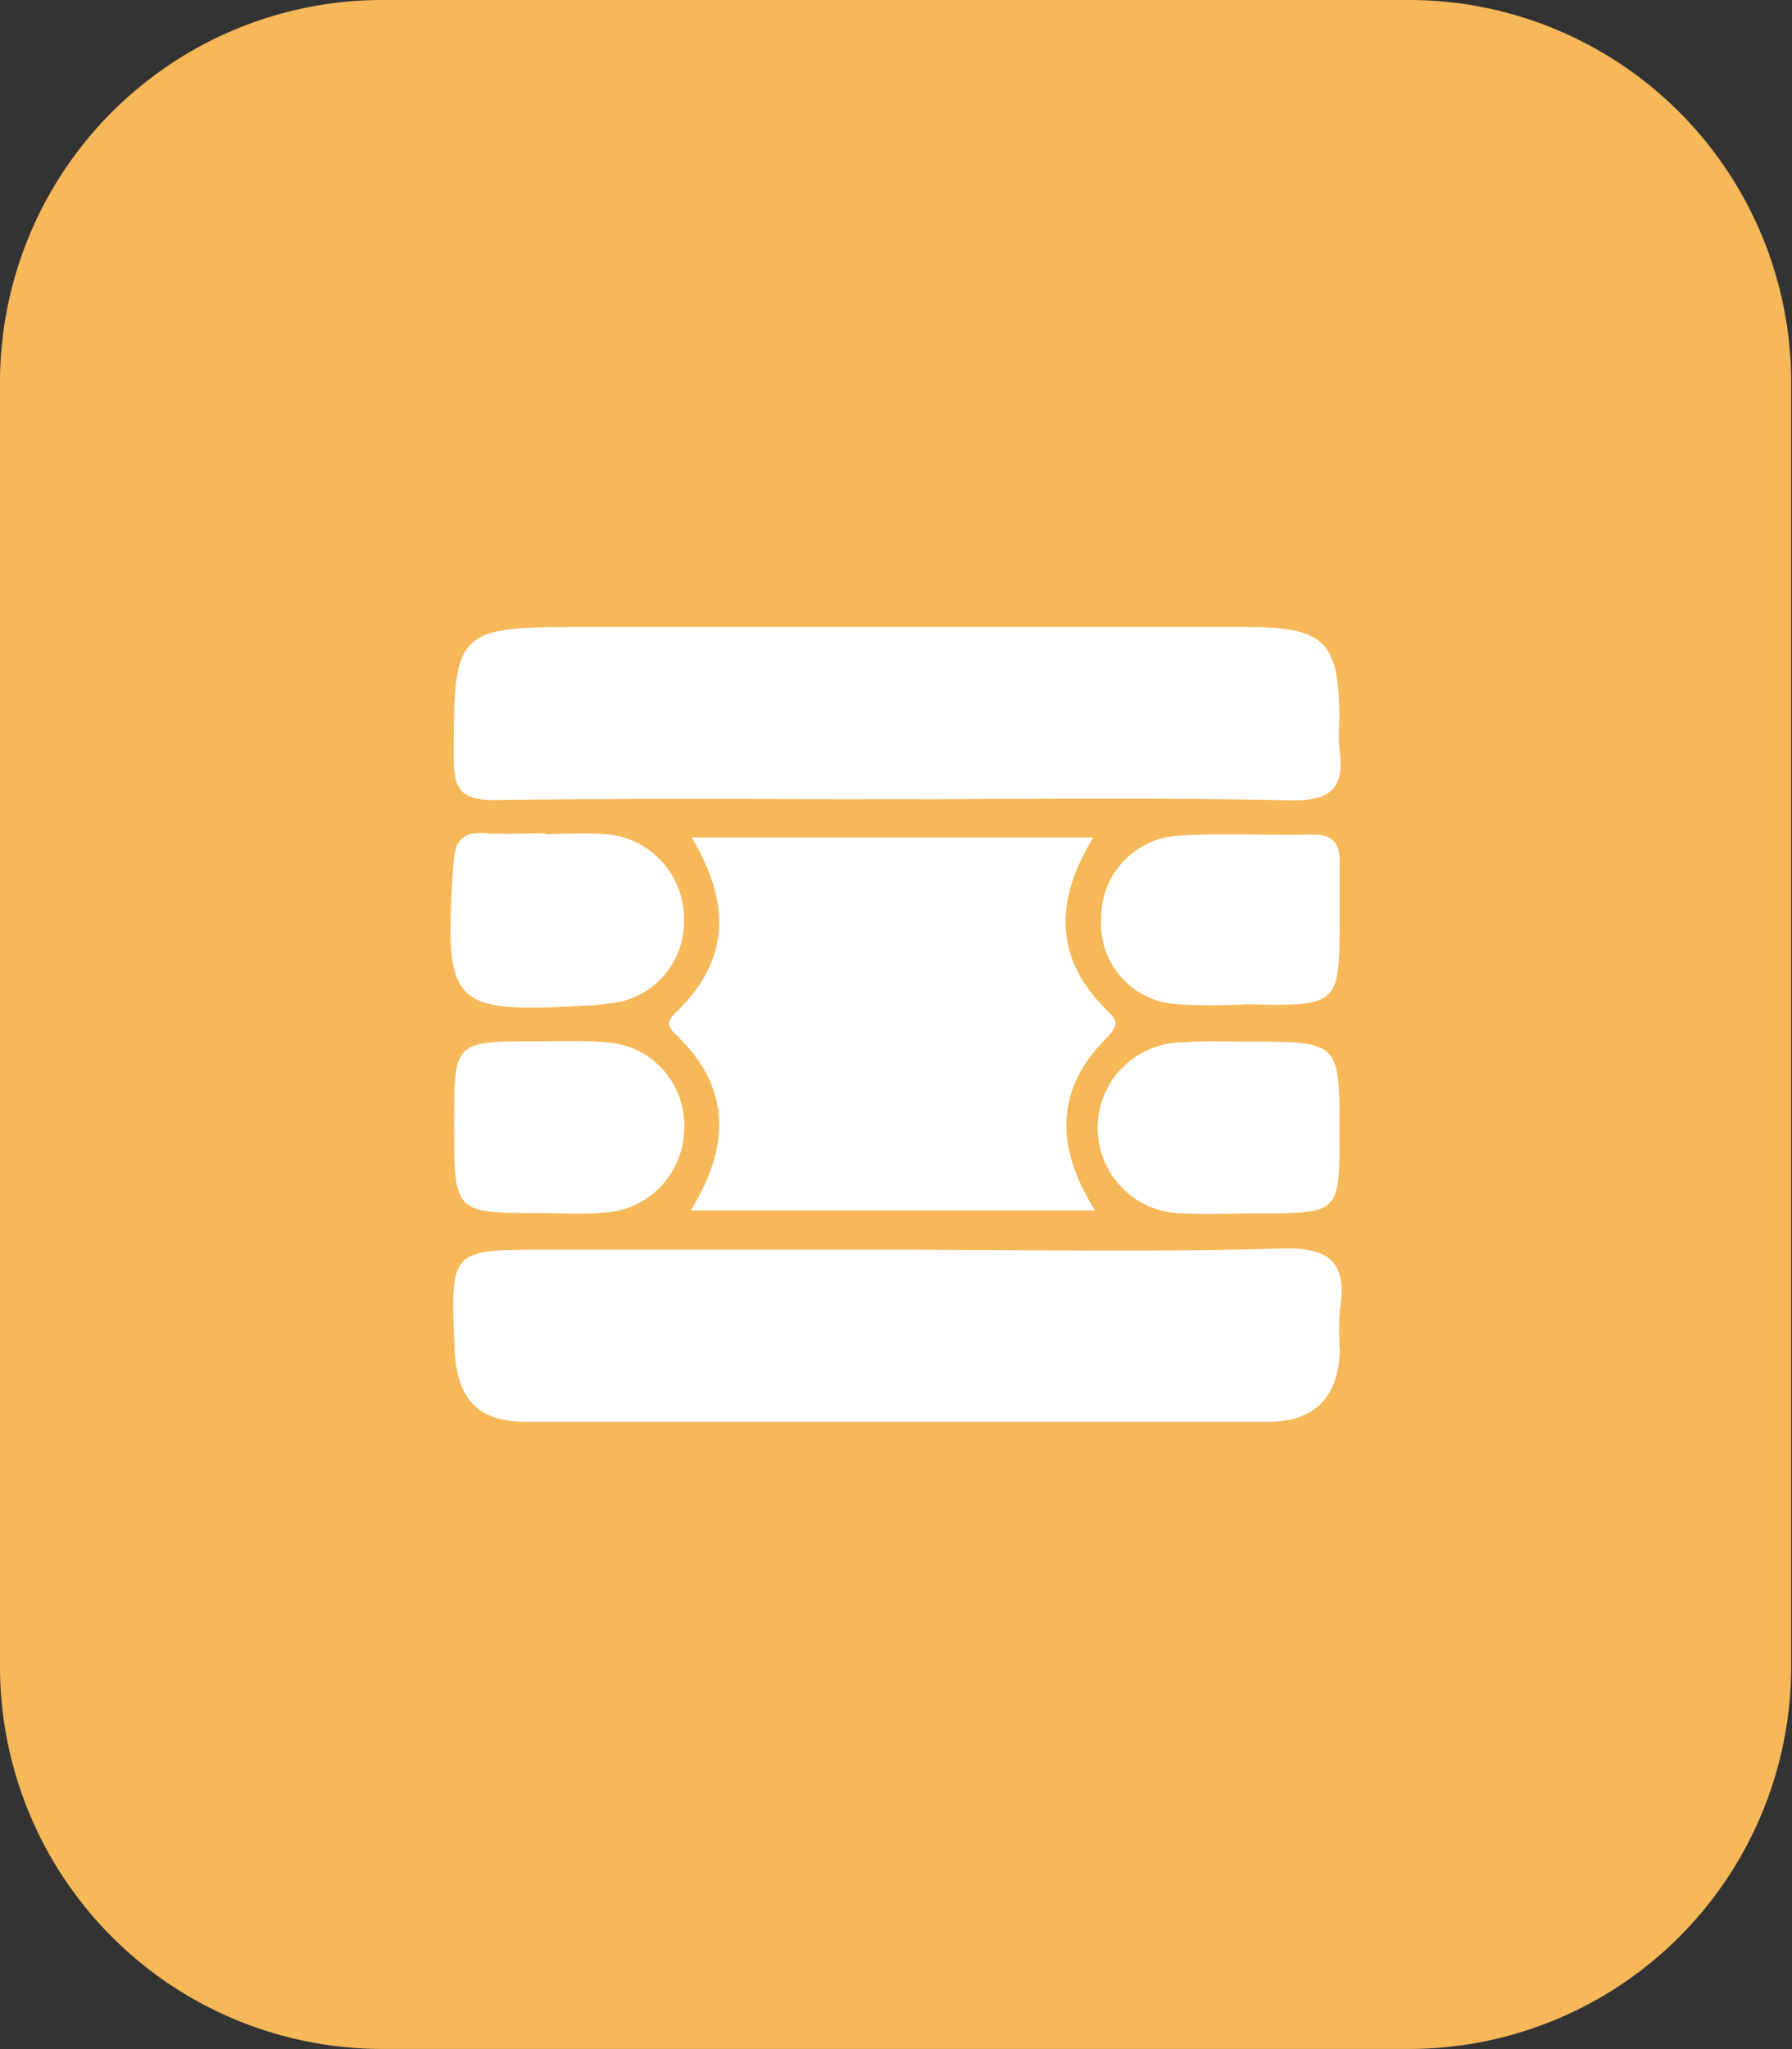<svg xmlns="http://www.w3.org/2000/svg" viewBox="0 0 131.26 150.02"><rect x="0" y="0" width="131.26" height="150.02" fill="#333333" stroke="none"/><defs><style>.cls-1{fill:#f6b859;}.cls-2{fill:#fff;}</style></defs><title>资源 4</title><g id="图层_2" data-name="图层 2"><g id="图层_1-2" data-name="图层 1"><path class="cls-1" d="M103.23,0H28A28,28,0,0,0,0,28v94a28,28,0,0,0,28,28h75.2a28,28,0,0,0,28-28V28a28,28,0,0,0-28-28Z"/><path class="cls-2" d="M65.4,58.51c-9.73,0-19.45-.07-29.17.06-2.42,0-3-.73-3-3.11,0-9.27.17-9.56,9.22-9.56H91.27c5.77,0,6.82,1.05,6.84,6.76a17.91,17.91,0,0,0,0,2.2c.41,2.83-.61,3.78-3.57,3.73C84.84,58.39,75.12,58.51,65.4,58.51Z"/><path class="cls-2" d="M65.79,91.49c9.36,0,18.73.19,28.08-.09,3.65-.11,4.81,1.1,4.27,4.54a22,22,0,0,0,0,2.93c-.1,3.42-1.86,5.22-5.25,5.22q-27.17,0-54.34,0c-3.65,0-5.14-1.76-5.26-5.53C33,91.49,33,91.49,39.9,91.49Z"/><path class="cls-2" d="M80.08,61.31c-2.91,4.75-2.83,9,1.13,12.78.66.63.66,1,0,1.74-3.9,3.79-4,8-1,12.79H50.59c2.91-4.69,3-9.07-1.15-12.94-.84-.77-.25-1.24.27-1.76,3.79-3.76,3.77-7.92.95-12.61Z"/><path class="cls-2" d="M91.41,76.26c6.71,0,6.71,0,6.71,6.64,0,5.93,0,5.93-6,5.93-1.82,0-3.65.08-5.46,0a6.26,6.26,0,0,1,0-12.52C88.25,76.17,89.84,76.26,91.41,76.26Z"/><path class="cls-2" d="M91.39,73.52a45.1,45.1,0,0,1-5.07,0,5.9,5.9,0,0,1-5.66-6.34,6,6,0,0,1,5.66-6c3.26-.22,6.54,0,9.81-.09,1.35,0,2,.51,2,1.93s0,2.68,0,4C98.12,73.66,98.12,73.66,91.39,73.52Z"/><path class="cls-2" d="M39.62,88.81c-6.36,0-6.36,0-6.36-6.52,0-6.06,0-6.06,6.12-6.06,1.7,0,3.41-.08,5.1.08a6.08,6.08,0,0,1,5.63,6.46,6.21,6.21,0,0,1-5.76,6C42.78,88.92,41.2,88.81,39.62,88.81Z"/><path class="cls-2" d="M39.94,61.06c1.45,0,2.92-.11,4.36,0a6.21,6.21,0,0,1,5.8,6.32,6,6,0,0,1-5.56,6.09,14,14,0,0,1-1.45.14c-10.16.57-10.56.11-9.88-10.36.11-1.79.7-2.36,2.37-2.25,1.45.1,2.91,0,4.36,0Z"/></g></g></svg>
